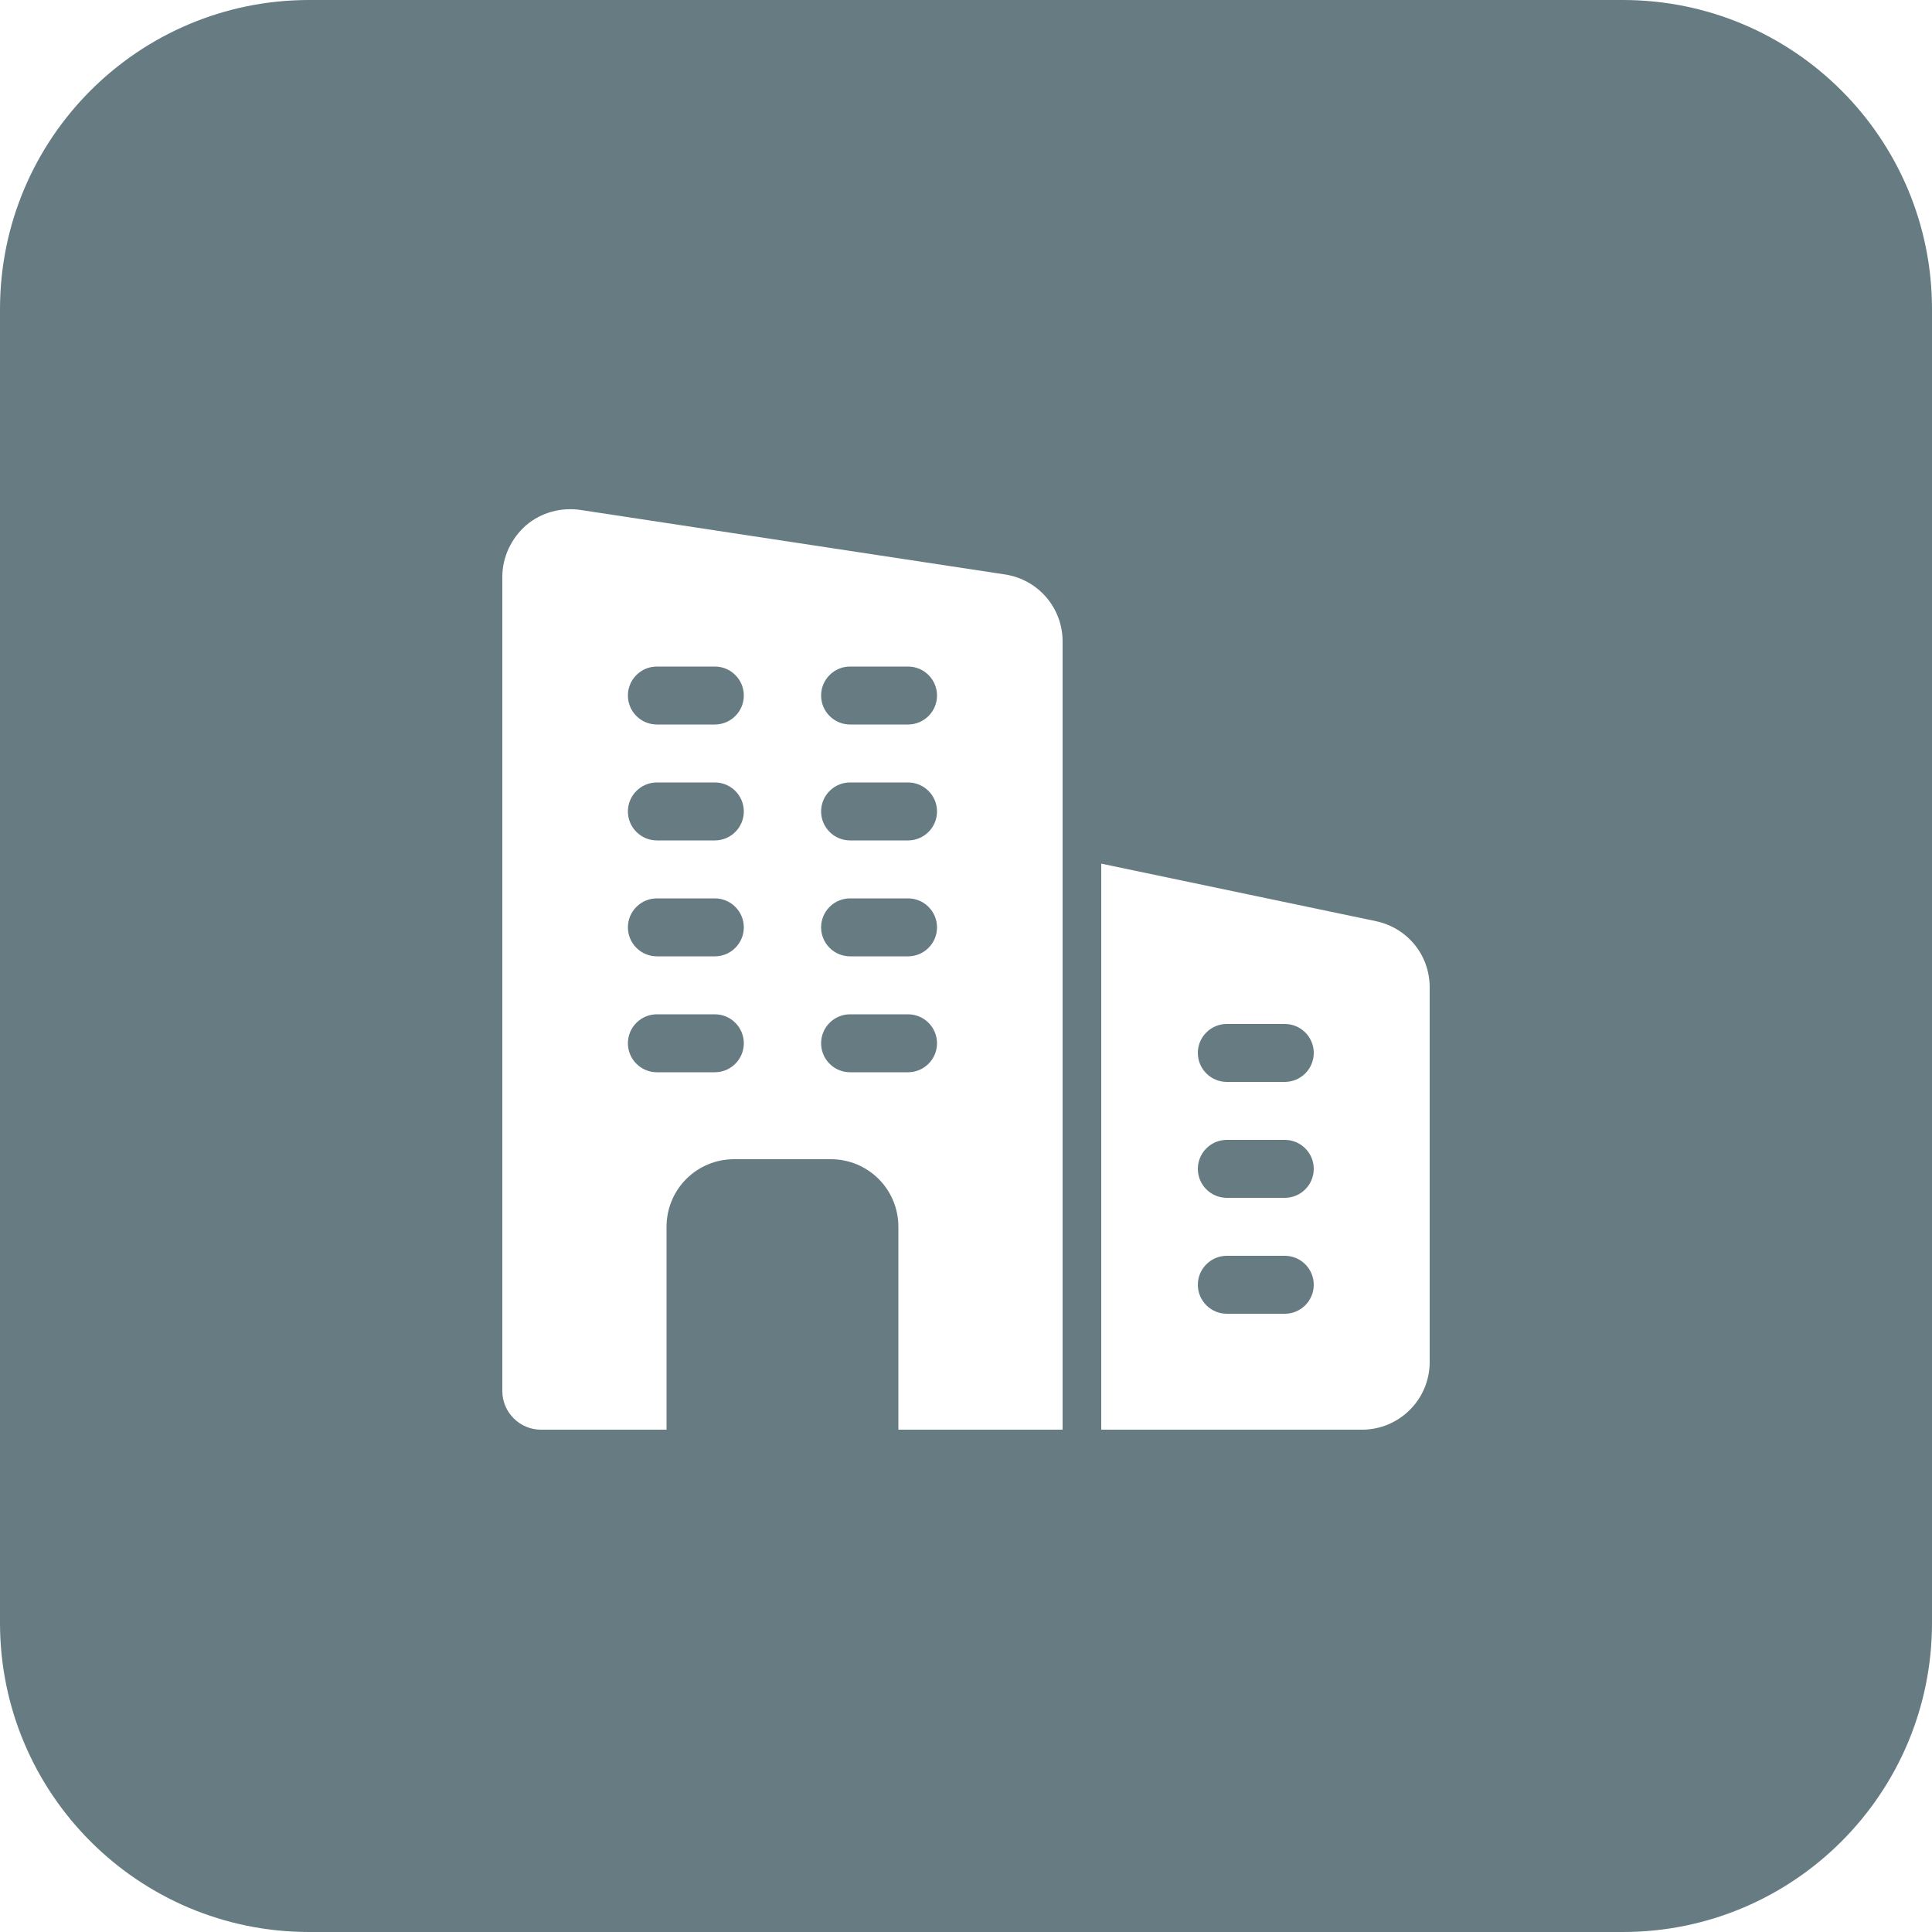 <svg width="50" height="50" viewBox="0 0 50 50" fill="none" xmlns="http://www.w3.org/2000/svg">
<path fill-rule="evenodd" clip-rule="evenodd" d="M8 0C3.582 0 0 3.582 0 8V42C0 46.418 3.582 50 8 50H42C46.418 50 50 46.418 50 42V8C50 3.582 46.418 0 42 0H8ZM15.04 13.2L26.03 14.87C26.88 15.01 27.5 15.74 27.5 16.6V37H23.25V31.75C23.25 30.78 22.47 30 21.5 30H19C18.03 30 17.25 30.78 17.25 31.75V37H14C13.45 37 13 36.55 13 36V14.93C13 14.42 13.23 13.93 13.62 13.59C14.01 13.26 14.53 13.12 15.04 13.2ZM17 27.75H18.5C18.699 27.75 18.89 27.671 19.03 27.53C19.171 27.39 19.25 27.199 19.25 27C19.25 26.801 19.171 26.61 19.03 26.47C18.89 26.329 18.699 26.25 18.5 26.25H17C16.801 26.25 16.61 26.329 16.47 26.47C16.329 26.61 16.25 26.801 16.25 27C16.25 27.199 16.329 27.39 16.47 27.53C16.61 27.671 16.801 27.75 17 27.75ZM17 24.75H18.5C18.699 24.75 18.89 24.671 19.03 24.53C19.171 24.39 19.25 24.199 19.25 24C19.25 23.801 19.171 23.61 19.03 23.47C18.89 23.329 18.699 23.25 18.5 23.25H17C16.801 23.25 16.61 23.329 16.47 23.47C16.329 23.61 16.25 23.801 16.25 24C16.25 24.199 16.329 24.39 16.47 24.53C16.61 24.671 16.801 24.75 17 24.75ZM17 21.75H18.5C18.699 21.75 18.89 21.671 19.03 21.53C19.171 21.39 19.25 21.199 19.25 21C19.25 20.801 19.171 20.61 19.03 20.47C18.89 20.329 18.699 20.25 18.5 20.25H17C16.801 20.25 16.61 20.329 16.47 20.47C16.329 20.61 16.25 20.801 16.25 21C16.25 21.199 16.329 21.39 16.47 21.53C16.61 21.671 16.801 21.75 17 21.75ZM17 18.75H18.5C18.699 18.75 18.89 18.671 19.03 18.53C19.171 18.39 19.25 18.199 19.25 18C19.25 17.801 19.171 17.61 19.03 17.47C18.89 17.329 18.699 17.25 18.5 17.25H17C16.801 17.25 16.61 17.329 16.47 17.47C16.329 17.61 16.25 17.801 16.25 18C16.25 18.199 16.329 18.39 16.47 18.53C16.61 18.671 16.801 18.75 17 18.75ZM22 27.75H23.5C23.699 27.75 23.89 27.671 24.03 27.53C24.171 27.39 24.25 27.199 24.25 27C24.25 26.801 24.171 26.61 24.03 26.47C23.89 26.329 23.699 26.25 23.5 26.25H22C21.801 26.25 21.61 26.329 21.47 26.47C21.329 26.61 21.25 26.801 21.25 27C21.25 27.199 21.329 27.39 21.47 27.53C21.61 27.671 21.801 27.75 22 27.75ZM22 24.75H23.5C23.699 24.75 23.89 24.671 24.03 24.53C24.171 24.39 24.25 24.199 24.25 24C24.25 23.801 24.171 23.61 24.03 23.47C23.89 23.329 23.699 23.25 23.5 23.25H22C21.801 23.25 21.61 23.329 21.47 23.47C21.329 23.61 21.25 23.801 21.25 24C21.25 24.199 21.329 24.39 21.47 24.53C21.61 24.671 21.801 24.75 22 24.75ZM22 21.75H23.5C23.699 21.75 23.89 21.671 24.03 21.53C24.171 21.39 24.25 21.199 24.25 21C24.25 20.801 24.171 20.61 24.03 20.47C23.89 20.329 23.699 20.25 23.5 20.25H22C21.801 20.25 21.61 20.329 21.47 20.47C21.329 20.61 21.25 20.801 21.25 21C21.25 21.199 21.329 21.39 21.47 21.53C21.61 21.671 21.801 21.75 22 21.75ZM22 18.75H23.5C23.699 18.75 23.89 18.671 24.03 18.53C24.171 18.39 24.25 18.199 24.25 18C24.25 17.801 24.171 17.61 24.03 17.47C23.89 17.329 23.699 17.25 23.5 17.25H22C21.801 17.25 21.61 17.329 21.47 17.47C21.329 17.61 21.25 17.801 21.25 18C21.25 18.199 21.329 18.39 21.47 18.53C21.61 18.671 21.801 18.75 22 18.75ZM28.5 22.351L35.62 23.842C36.437 24.023 37 24.726 37 25.552V35.25C37 36.215 36.215 37 35.25 37H28.5V22.351ZM31.75 34H33.25C33.449 34 33.64 33.921 33.78 33.78C33.921 33.64 34 33.449 34 33.25C34 33.051 33.921 32.86 33.78 32.72C33.64 32.579 33.449 32.5 33.25 32.5H31.75C31.551 32.5 31.36 32.579 31.22 32.72C31.079 32.86 31 33.051 31 33.25C31 33.449 31.079 33.64 31.22 33.78C31.36 33.921 31.551 34 31.75 34ZM31.75 31H33.25C33.449 31 33.64 30.921 33.78 30.78C33.921 30.64 34 30.449 34 30.25C34 30.051 33.921 29.86 33.78 29.72C33.64 29.579 33.449 29.5 33.25 29.5H31.75C31.551 29.5 31.36 29.579 31.22 29.72C31.079 29.86 31 30.051 31 30.25C31 30.449 31.079 30.64 31.22 30.78C31.36 30.921 31.551 31 31.75 31ZM31.75 28H33.25C33.449 28 33.64 27.921 33.78 27.78C33.921 27.64 34 27.449 34 27.25C34 27.051 33.921 26.86 33.78 26.72C33.64 26.579 33.449 26.5 33.25 26.5H31.75C31.551 26.5 31.36 26.579 31.22 26.72C31.079 26.86 31 27.051 31 27.25C31 27.449 31.079 27.64 31.22 27.78C31.36 27.921 31.551 28 31.75 28Z" fill="#00262F" fill-opacity="0.6"/>
</svg>
